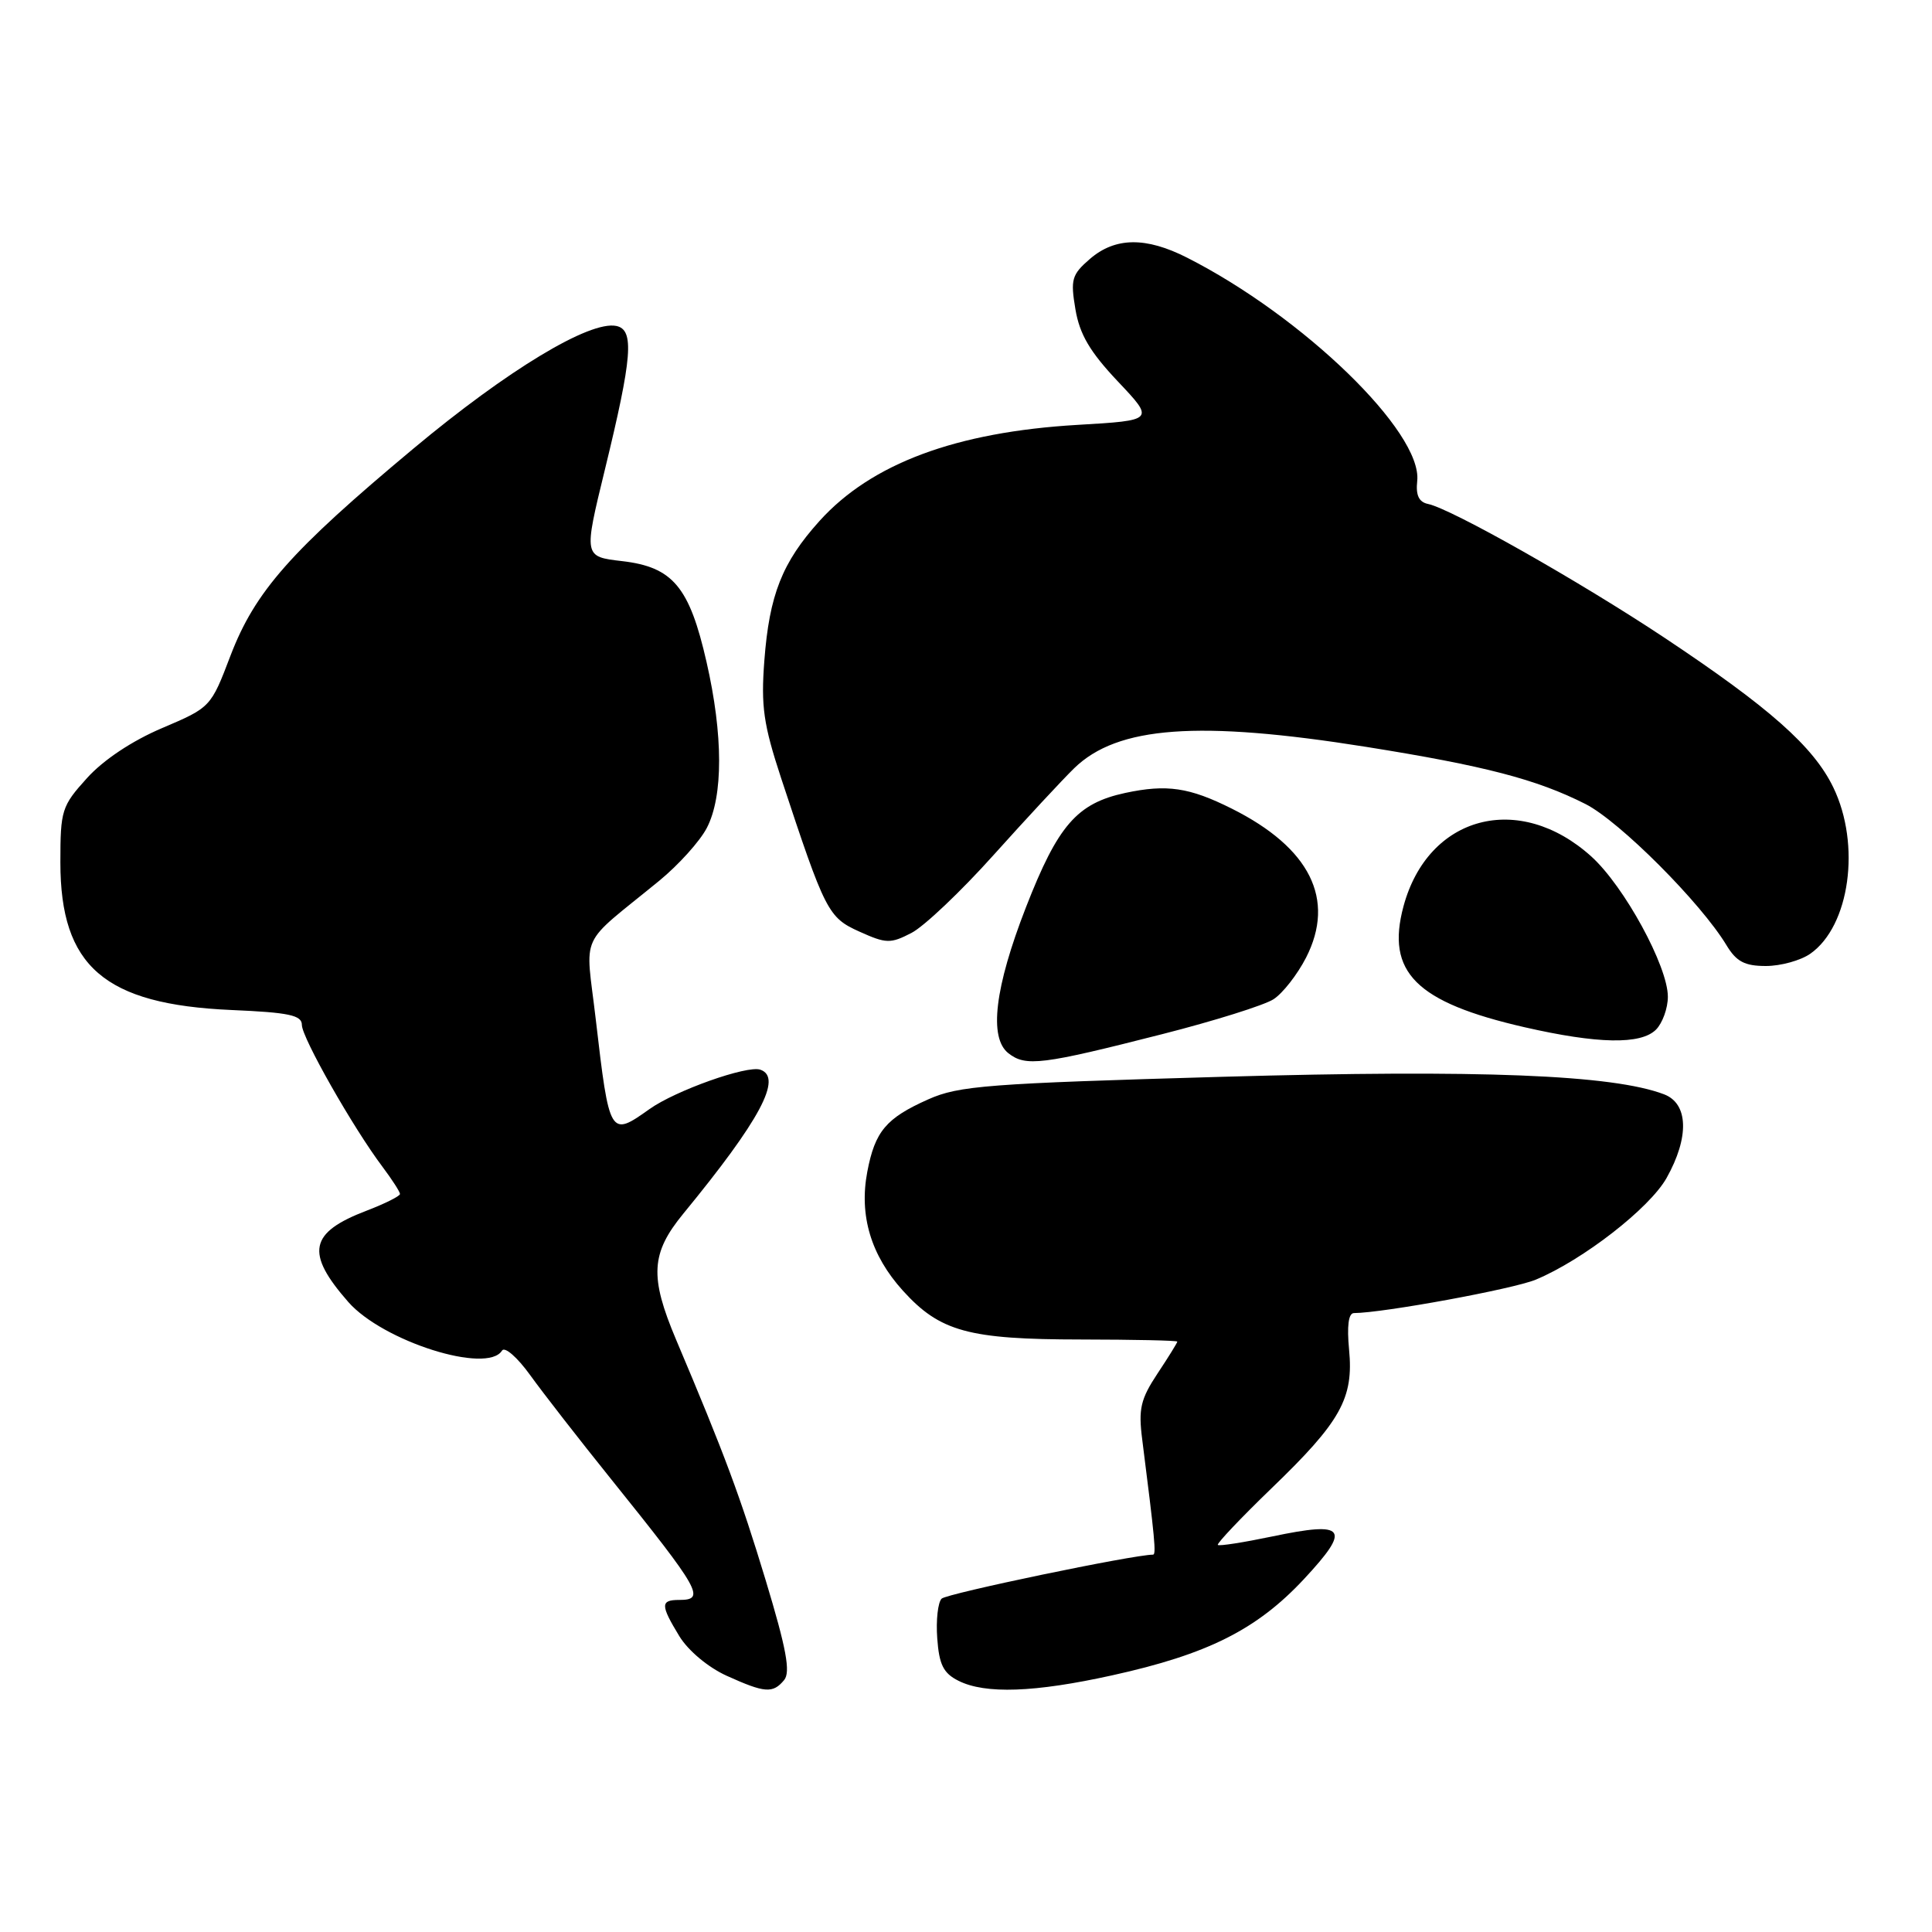 <?xml version="1.0" encoding="UTF-8" standalone="no"?>
<!DOCTYPE svg PUBLIC "-//W3C//DTD SVG 1.1//EN" "http://www.w3.org/Graphics/SVG/1.1/DTD/svg11.dtd" >
<svg xmlns="http://www.w3.org/2000/svg" xmlns:xlink="http://www.w3.org/1999/xlink" version="1.1" viewBox="0 0 256 256">
 <g >
 <path fill="currentColor"
d=" M 103.90 222.62 C 104.77 221.57 104.21 218.49 101.45 209.37 C 98.10 198.31 96.02 192.72 89.58 177.50 C 86.06 169.17 86.24 166.06 90.54 160.82 C 100.72 148.42 103.74 142.77 100.75 141.74 C 99.00 141.13 89.50 144.51 86.06 146.96 C 80.82 150.69 80.75 150.58 78.94 135.06 C 77.57 123.25 76.50 125.59 87.36 116.70 C 89.91 114.61 92.75 111.46 93.66 109.70 C 95.84 105.50 95.83 97.39 93.62 87.72 C 91.35 77.75 89.15 75.13 82.42 74.35 C 77.34 73.76 77.34 73.76 80.14 62.27 C 83.79 47.30 84.08 43.69 81.66 43.19 C 78.11 42.47 67.23 49.05 54.83 59.40 C 38.50 73.03 33.81 78.35 30.54 86.88 C 27.94 93.71 27.91 93.74 21.49 96.47 C 17.51 98.16 13.70 100.69 11.52 103.11 C 8.17 106.81 8.00 107.36 8.00 114.27 C 8.00 128.06 13.83 133.09 30.65 133.83 C 38.31 134.16 40.00 134.52 40.00 135.81 C 40.00 137.49 46.80 149.45 50.67 154.59 C 51.95 156.30 53.00 157.92 53.00 158.21 C 53.00 158.49 51.01 159.49 48.58 160.42 C 40.97 163.32 40.43 166.00 46.15 172.52 C 50.73 177.74 64.57 182.12 66.52 178.96 C 66.88 178.39 68.55 179.85 70.25 182.21 C 71.95 184.57 76.78 190.78 80.98 196.00 C 92.84 210.76 93.54 212.00 90.00 212.00 C 87.50 212.00 87.50 212.67 90.02 216.81 C 91.19 218.72 93.83 220.93 96.27 222.04 C 101.35 224.34 102.40 224.42 103.90 222.62 Z  M 147.37 221.99 C 160.03 219.20 166.53 215.93 172.77 209.25 C 179.08 202.47 178.39 201.53 168.57 203.59 C 164.79 204.38 161.55 204.89 161.37 204.71 C 161.20 204.53 164.40 201.15 168.49 197.20 C 177.66 188.37 179.38 185.29 178.76 178.83 C 178.46 175.70 178.68 174.00 179.40 173.99 C 183.29 173.97 200.53 170.80 203.50 169.56 C 209.76 166.95 218.58 160.09 220.83 156.09 C 223.86 150.69 223.73 146.23 220.49 145.00 C 213.68 142.41 196.18 141.71 162.00 142.68 C 130.90 143.57 127.06 143.86 123.00 145.67 C 117.41 148.16 115.94 149.90 114.92 155.27 C 113.82 161.05 115.40 166.33 119.62 171.00 C 124.54 176.44 128.31 177.48 143.25 177.49 C 150.26 177.50 156.00 177.62 156.00 177.77 C 156.00 177.92 154.82 179.83 153.37 182.01 C 151.13 185.40 150.83 186.69 151.35 190.74 C 153.03 203.98 153.22 206.00 152.78 206.00 C 150.19 206.00 125.45 211.15 124.77 211.83 C 124.28 212.32 124.01 214.69 124.19 217.09 C 124.44 220.57 125.00 221.71 127.00 222.71 C 130.54 224.50 137.11 224.26 147.37 221.99 Z  M 154.00 137.03 C 160.88 135.28 167.51 133.20 168.74 132.41 C 169.97 131.62 171.91 129.13 173.06 126.89 C 177.00 119.17 173.59 112.34 163.22 107.15 C 157.59 104.33 154.61 103.89 149.09 105.07 C 142.70 106.45 140.18 109.35 135.94 120.23 C 131.81 130.84 131.00 137.51 133.62 139.56 C 135.92 141.36 138.04 141.10 154.00 137.03 Z  M 219.43 136.43 C 220.29 135.56 221.00 133.60 221.00 132.07 C 221.00 128.03 215.21 117.42 210.86 113.49 C 201.29 104.85 189.22 108.05 185.97 120.09 C 183.62 128.82 187.61 132.81 202.00 136.11 C 211.71 138.33 217.42 138.44 219.43 136.43 Z  M 239.88 126.37 C 245.11 122.70 246.60 111.93 242.92 104.33 C 240.30 98.92 234.47 93.76 220.50 84.47 C 209.23 76.99 192.31 67.42 189.23 66.78 C 188.01 66.53 187.58 65.63 187.79 63.72 C 188.47 57.26 172.69 41.95 157.29 34.14 C 151.84 31.37 147.78 31.42 144.43 34.30 C 142.01 36.39 141.83 37.02 142.50 40.99 C 143.06 44.31 144.42 46.62 148.12 50.54 C 153.00 55.70 153.00 55.70 142.75 56.30 C 126.66 57.25 115.46 61.42 108.59 69.03 C 103.64 74.52 101.94 78.82 101.28 87.53 C 100.82 93.60 101.16 95.98 103.50 103.10 C 109.36 120.85 109.72 121.57 113.89 123.45 C 117.42 125.04 117.99 125.06 120.77 123.62 C 122.44 122.76 127.34 118.11 131.65 113.30 C 135.97 108.49 140.78 103.31 142.34 101.79 C 148.08 96.21 158.79 95.43 181.00 98.96 C 196.72 101.47 203.61 103.26 210.09 106.54 C 214.61 108.84 225.37 119.61 228.77 125.25 C 230.08 127.42 231.18 128.00 233.99 128.00 C 235.95 128.00 238.60 127.27 239.88 126.37 Z "/>
</g>
</svg>